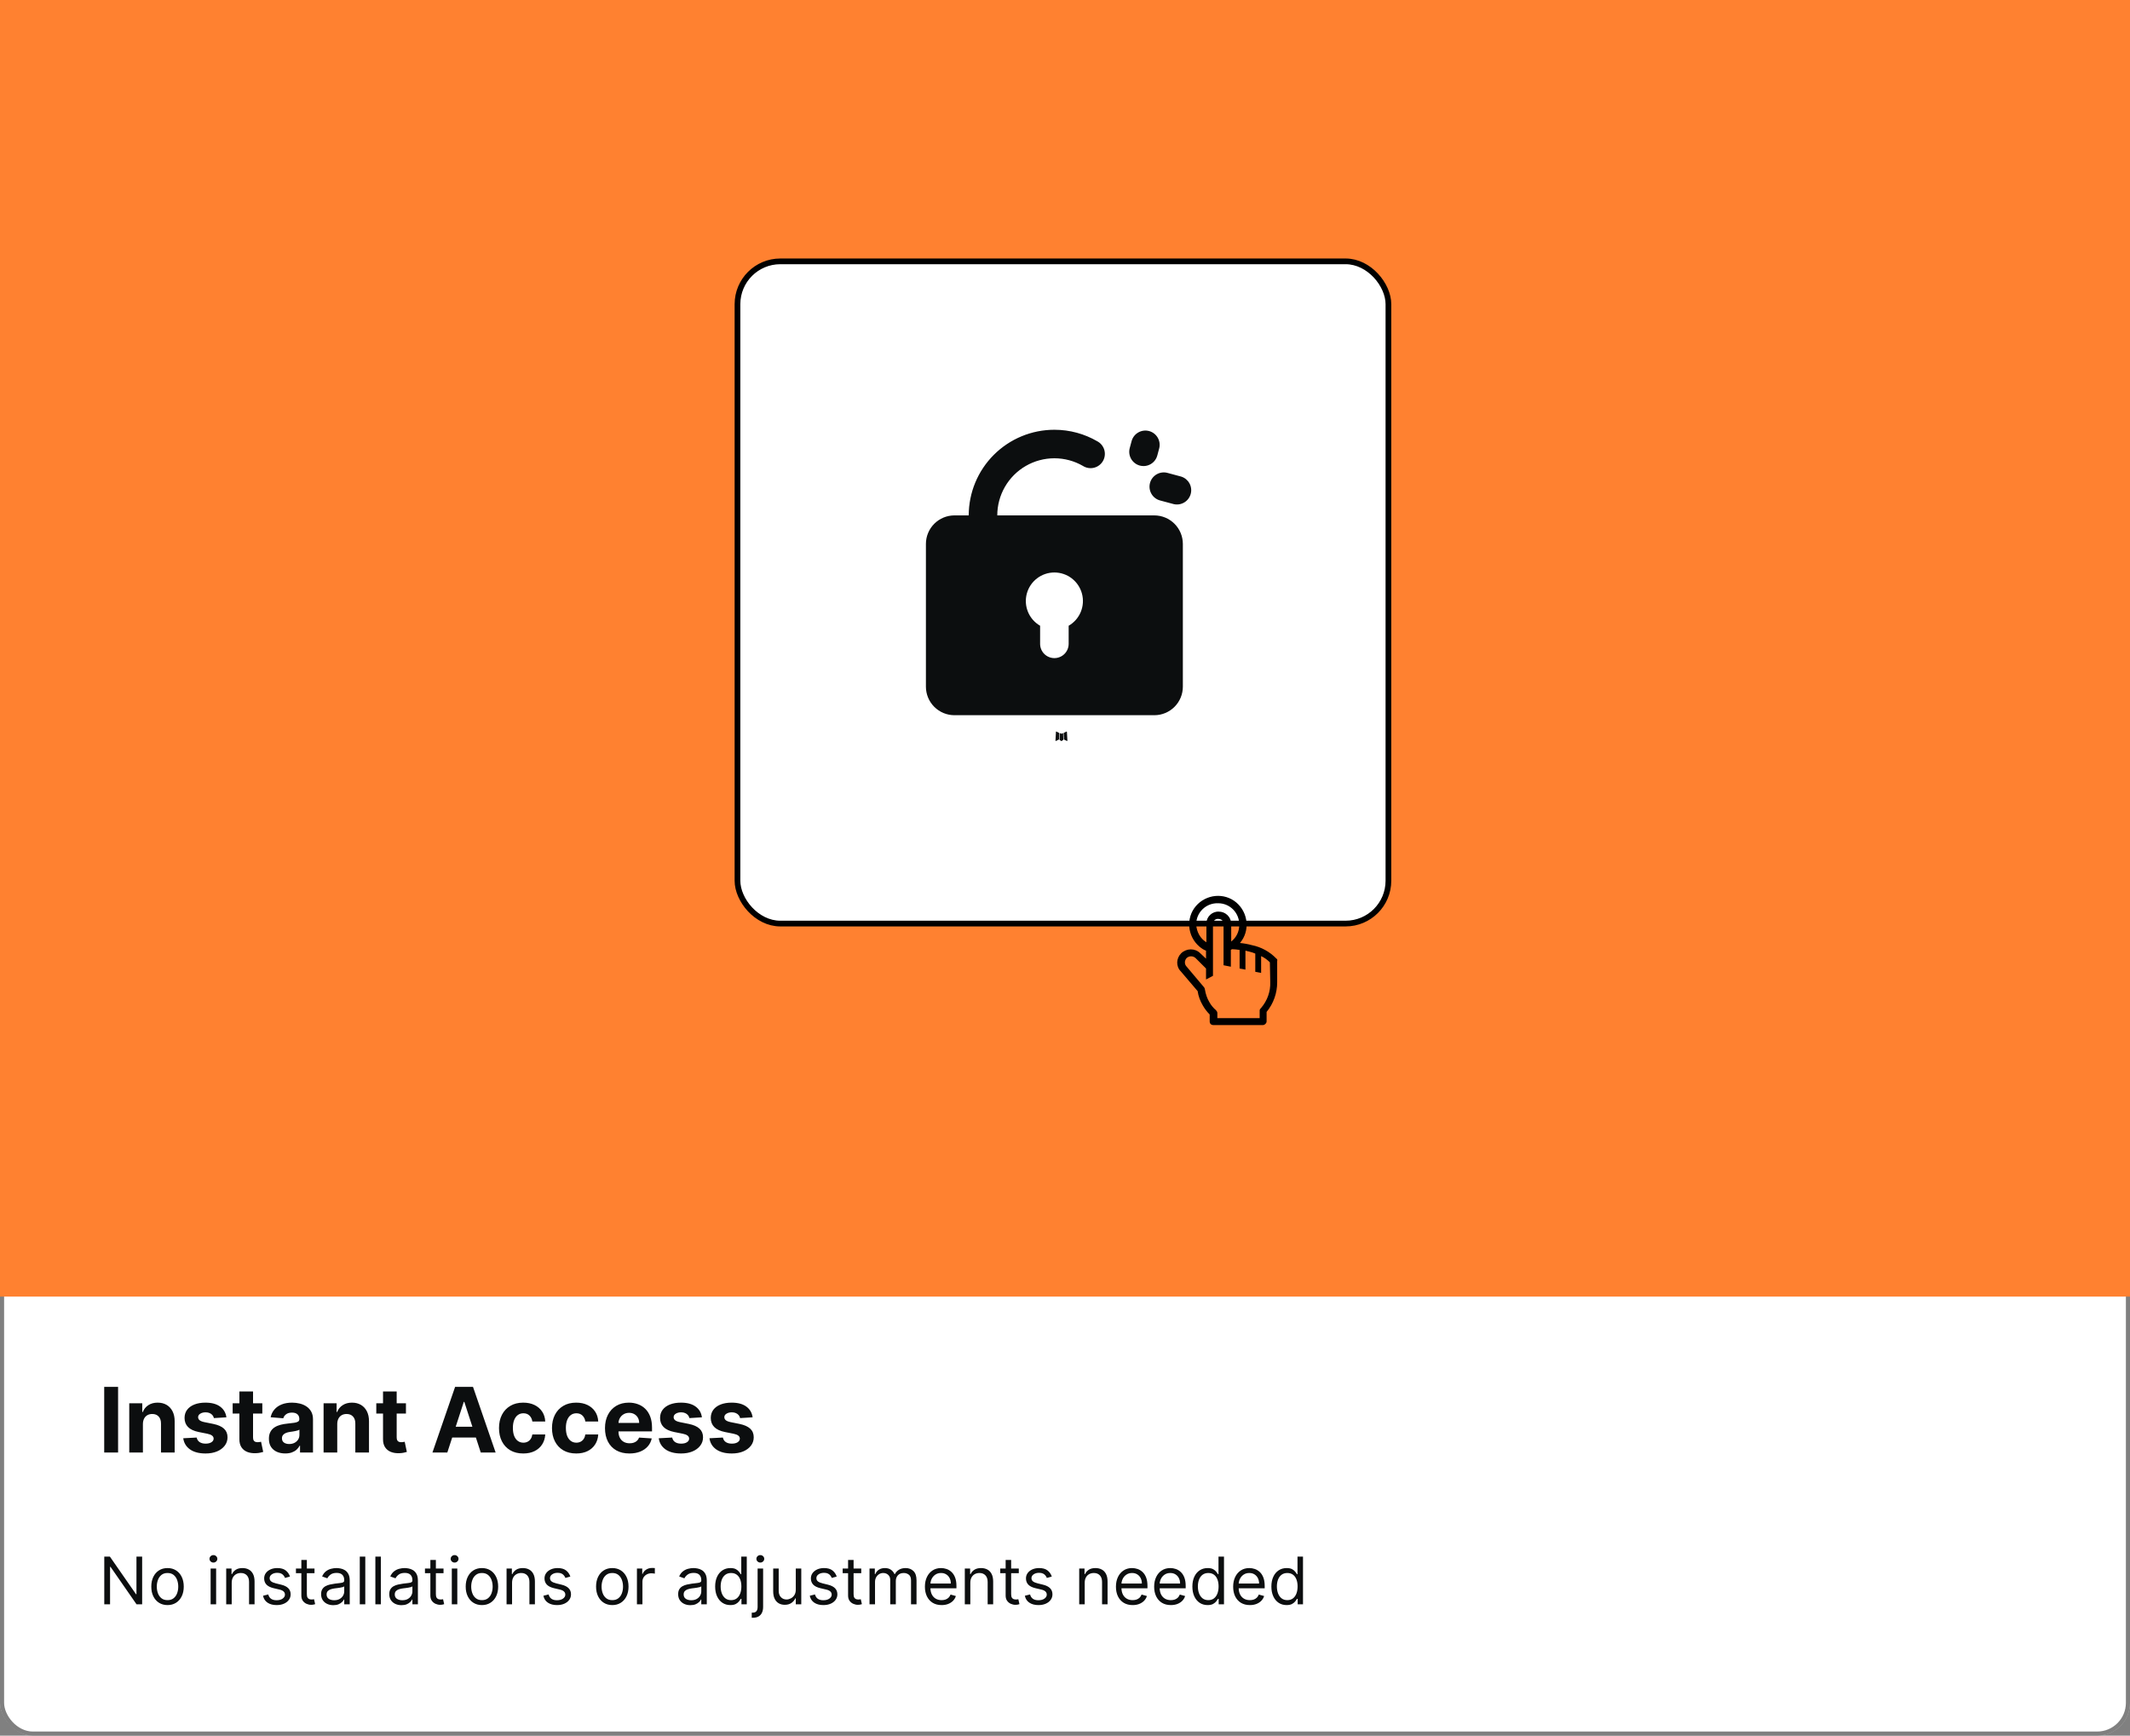 <svg width="519" height="423" viewBox="0 0 519 423" fill="none" xmlns="http://www.w3.org/2000/svg">
<rect x="0" y="0" width="519" height="423" fill="#808080" stroke="none"/>
<rect width="519" height="423" rx="8" fill="white"/>
<rect x="0.5" y="0.5" width="518" height="422" rx="7.5" stroke="black" stroke-opacity="0.5"/>
<path d="M28.773 338V354H25.391V338H28.773ZM34.822 347.063V354H31.494V342H34.666V344.117H34.807C35.072 343.419 35.518 342.867 36.143 342.461C36.768 342.049 37.525 341.844 38.416 341.844C39.249 341.844 39.976 342.026 40.596 342.391C41.215 342.755 41.697 343.276 42.041 343.953C42.385 344.625 42.557 345.427 42.557 346.359V354H39.228V346.953C39.234 346.219 39.046 345.646 38.666 345.234C38.286 344.818 37.762 344.609 37.096 344.609C36.648 344.609 36.252 344.706 35.908 344.898C35.57 345.091 35.304 345.372 35.111 345.742C34.924 346.107 34.828 346.547 34.822 347.063ZM55.164 345.422L52.117 345.609C52.065 345.349 51.953 345.115 51.781 344.906C51.609 344.693 51.383 344.523 51.102 344.398C50.825 344.268 50.495 344.203 50.109 344.203C49.594 344.203 49.159 344.312 48.805 344.531C48.45 344.745 48.273 345.031 48.273 345.391C48.273 345.677 48.388 345.919 48.617 346.117C48.846 346.315 49.24 346.474 49.797 346.594L51.969 347.031C53.135 347.271 54.005 347.656 54.578 348.187C55.151 348.719 55.438 349.417 55.438 350.281C55.438 351.068 55.206 351.758 54.742 352.352C54.284 352.945 53.654 353.409 52.852 353.742C52.055 354.07 51.135 354.234 50.094 354.234C48.505 354.234 47.24 353.904 46.297 353.242C45.359 352.576 44.81 351.669 44.648 350.523L47.922 350.352C48.021 350.836 48.26 351.206 48.641 351.461C49.021 351.711 49.508 351.836 50.102 351.836C50.685 351.836 51.154 351.724 51.508 351.5C51.867 351.271 52.05 350.977 52.055 350.617C52.05 350.315 51.922 350.068 51.672 349.875C51.422 349.677 51.036 349.526 50.516 349.422L48.438 349.008C47.266 348.773 46.393 348.367 45.82 347.789C45.253 347.211 44.969 346.474 44.969 345.578C44.969 344.807 45.177 344.143 45.594 343.586C46.016 343.029 46.607 342.599 47.367 342.297C48.133 341.995 49.029 341.844 50.055 341.844C51.57 341.844 52.763 342.164 53.633 342.805C54.508 343.445 55.018 344.318 55.164 345.422ZM63.916 342V344.5H56.69V342H63.916ZM58.33 339.125H61.658V350.312C61.658 350.62 61.705 350.859 61.799 351.031C61.893 351.198 62.023 351.315 62.19 351.383C62.361 351.451 62.559 351.484 62.783 351.484C62.94 351.484 63.096 351.471 63.252 351.445C63.408 351.414 63.528 351.391 63.611 351.375L64.135 353.852C63.968 353.904 63.734 353.964 63.432 354.031C63.13 354.104 62.762 354.148 62.33 354.164C61.528 354.195 60.825 354.089 60.221 353.844C59.622 353.599 59.156 353.219 58.822 352.703C58.489 352.187 58.325 351.536 58.33 350.75V339.125ZM69.506 354.227C68.74 354.227 68.058 354.094 67.459 353.828C66.86 353.557 66.386 353.159 66.037 352.633C65.693 352.102 65.522 351.44 65.522 350.648C65.522 349.982 65.644 349.422 65.889 348.969C66.133 348.516 66.467 348.151 66.889 347.875C67.311 347.599 67.79 347.391 68.326 347.25C68.868 347.109 69.436 347.01 70.029 346.953C70.727 346.88 71.29 346.812 71.717 346.75C72.144 346.682 72.454 346.583 72.647 346.453C72.839 346.323 72.936 346.13 72.936 345.875V345.828C72.936 345.333 72.779 344.951 72.467 344.68C72.159 344.409 71.722 344.273 71.154 344.273C70.555 344.273 70.079 344.406 69.725 344.672C69.37 344.932 69.136 345.26 69.022 345.656L65.943 345.406C66.1 344.677 66.407 344.047 66.865 343.516C67.324 342.979 67.915 342.568 68.639 342.281C69.368 341.99 70.212 341.844 71.17 341.844C71.837 341.844 72.475 341.922 73.084 342.078C73.699 342.234 74.243 342.477 74.717 342.805C75.196 343.133 75.574 343.555 75.85 344.07C76.126 344.581 76.264 345.193 76.264 345.906V354H73.107V352.336H73.014C72.821 352.711 72.563 353.042 72.24 353.328C71.917 353.609 71.529 353.831 71.076 353.992C70.623 354.148 70.1 354.227 69.506 354.227ZM70.459 351.93C70.949 351.93 71.381 351.833 71.756 351.641C72.131 351.443 72.425 351.177 72.639 350.844C72.852 350.51 72.959 350.133 72.959 349.711V348.438C72.855 348.505 72.712 348.568 72.529 348.625C72.352 348.677 72.152 348.727 71.928 348.773C71.704 348.815 71.48 348.854 71.256 348.891C71.032 348.922 70.829 348.951 70.647 348.977C70.256 349.034 69.915 349.125 69.623 349.25C69.331 349.375 69.105 349.544 68.943 349.758C68.782 349.966 68.701 350.227 68.701 350.539C68.701 350.992 68.865 351.339 69.193 351.578C69.527 351.812 69.949 351.93 70.459 351.93ZM82.174 347.063V354H78.846V342H82.018V344.117H82.158C82.424 343.419 82.869 342.867 83.494 342.461C84.119 342.049 84.877 341.844 85.768 341.844C86.601 341.844 87.328 342.026 87.947 342.391C88.567 342.755 89.049 343.276 89.393 343.953C89.736 344.625 89.908 345.427 89.908 346.359V354H86.58V346.953C86.585 346.219 86.398 345.646 86.018 345.234C85.637 344.818 85.114 344.609 84.447 344.609C83.999 344.609 83.603 344.706 83.26 344.898C82.921 345.091 82.656 345.372 82.463 345.742C82.275 346.107 82.179 346.547 82.174 347.063ZM98.914 342V344.5H91.688V342H98.914ZM93.328 339.125H96.656V350.312C96.656 350.62 96.703 350.859 96.797 351.031C96.891 351.198 97.021 351.315 97.188 351.383C97.359 351.451 97.557 351.484 97.781 351.484C97.938 351.484 98.094 351.471 98.25 351.445C98.406 351.414 98.526 351.391 98.609 351.375L99.133 353.852C98.966 353.904 98.732 353.964 98.43 354.031C98.128 354.104 97.76 354.148 97.328 354.164C96.526 354.195 95.823 354.089 95.219 353.844C94.62 353.599 94.154 353.219 93.82 352.703C93.487 352.187 93.323 351.536 93.328 350.75V339.125ZM108.994 354H105.369L110.893 338H115.252L120.768 354H117.143L113.135 341.656H113.01L108.994 354ZM108.768 347.711H117.33V350.352H108.768V347.711ZM127.494 354.234C126.265 354.234 125.208 353.974 124.322 353.453C123.442 352.927 122.765 352.198 122.291 351.266C121.822 350.333 121.588 349.26 121.588 348.047C121.588 346.818 121.825 345.74 122.299 344.812C122.778 343.88 123.458 343.154 124.338 342.633C125.218 342.107 126.265 341.844 127.479 341.844C128.525 341.844 129.442 342.034 130.229 342.414C131.015 342.794 131.637 343.328 132.096 344.016C132.554 344.703 132.807 345.51 132.854 346.438H129.713C129.624 345.839 129.39 345.357 129.01 344.992C128.635 344.622 128.143 344.437 127.533 344.437C127.018 344.437 126.567 344.578 126.182 344.859C125.801 345.135 125.505 345.539 125.291 346.07C125.077 346.602 124.971 347.245 124.971 348C124.971 348.766 125.075 349.417 125.283 349.953C125.497 350.49 125.796 350.898 126.182 351.18C126.567 351.461 127.018 351.602 127.533 351.602C127.913 351.602 128.255 351.523 128.557 351.367C128.864 351.211 129.117 350.984 129.314 350.687C129.518 350.385 129.65 350.023 129.713 349.602H132.854C132.801 350.518 132.551 351.326 132.104 352.023C131.661 352.716 131.049 353.258 130.268 353.648C129.486 354.039 128.562 354.234 127.494 354.234ZM140.406 354.234C139.177 354.234 138.12 353.974 137.234 353.453C136.354 352.927 135.677 352.198 135.203 351.266C134.734 350.333 134.5 349.26 134.5 348.047C134.5 346.818 134.737 345.74 135.211 344.812C135.69 343.88 136.37 343.154 137.25 342.633C138.13 342.107 139.177 341.844 140.391 341.844C141.438 341.844 142.354 342.034 143.141 342.414C143.927 342.794 144.549 343.328 145.008 344.016C145.466 344.703 145.719 345.51 145.766 346.438H142.625C142.536 345.839 142.302 345.357 141.922 344.992C141.547 344.622 141.055 344.437 140.445 344.437C139.93 344.437 139.479 344.578 139.094 344.859C138.714 345.135 138.417 345.539 138.203 346.07C137.99 346.602 137.883 347.245 137.883 348C137.883 348.766 137.987 349.417 138.195 349.953C138.409 350.49 138.708 350.898 139.094 351.18C139.479 351.461 139.93 351.602 140.445 351.602C140.826 351.602 141.167 351.523 141.469 351.367C141.776 351.211 142.029 350.984 142.227 350.687C142.43 350.385 142.563 350.023 142.625 349.602H145.766C145.714 350.518 145.464 351.326 145.016 352.023C144.573 352.716 143.961 353.258 143.18 353.648C142.398 354.039 141.474 354.234 140.406 354.234ZM153.365 354.234C152.131 354.234 151.068 353.984 150.178 353.484C149.292 352.979 148.61 352.266 148.131 351.344C147.652 350.417 147.412 349.32 147.412 348.055C147.412 346.82 147.652 345.737 148.131 344.805C148.61 343.872 149.285 343.146 150.154 342.625C151.029 342.104 152.055 341.844 153.232 341.844C154.024 341.844 154.761 341.971 155.443 342.227C156.131 342.477 156.73 342.854 157.24 343.359C157.756 343.865 158.157 344.5 158.443 345.266C158.73 346.026 158.873 346.917 158.873 347.937V348.852H148.74V346.789H155.74C155.74 346.31 155.636 345.885 155.428 345.516C155.219 345.146 154.93 344.857 154.561 344.648C154.196 344.435 153.771 344.328 153.287 344.328C152.782 344.328 152.334 344.445 151.943 344.68C151.558 344.909 151.256 345.219 151.037 345.609C150.818 345.995 150.706 346.424 150.701 346.898V348.859C150.701 349.453 150.811 349.966 151.029 350.398C151.253 350.831 151.568 351.164 151.975 351.398C152.381 351.633 152.863 351.75 153.42 351.75C153.79 351.75 154.128 351.698 154.436 351.594C154.743 351.49 155.006 351.333 155.225 351.125C155.443 350.917 155.61 350.661 155.725 350.359L158.803 350.562C158.646 351.302 158.326 351.948 157.842 352.5C157.363 353.047 156.743 353.474 155.982 353.781C155.227 354.083 154.355 354.234 153.365 354.234ZM171.029 345.422L167.982 345.609C167.93 345.349 167.818 345.115 167.646 344.906C167.475 344.693 167.248 344.523 166.967 344.398C166.691 344.268 166.36 344.203 165.975 344.203C165.459 344.203 165.024 344.312 164.67 344.531C164.316 344.745 164.139 345.031 164.139 345.391C164.139 345.677 164.253 345.919 164.482 346.117C164.712 346.315 165.105 346.474 165.662 346.594L167.834 347.031C169.001 347.271 169.87 347.656 170.443 348.187C171.016 348.719 171.303 349.417 171.303 350.281C171.303 351.068 171.071 351.758 170.607 352.352C170.149 352.945 169.519 353.409 168.717 353.742C167.92 354.07 167.001 354.234 165.959 354.234C164.37 354.234 163.105 353.904 162.162 353.242C161.225 352.576 160.675 351.669 160.514 350.523L163.787 350.352C163.886 350.836 164.126 351.206 164.506 351.461C164.886 351.711 165.373 351.836 165.967 351.836C166.55 351.836 167.019 351.724 167.373 351.5C167.732 351.271 167.915 350.977 167.92 350.617C167.915 350.315 167.787 350.068 167.537 349.875C167.287 349.677 166.902 349.526 166.381 349.422L164.303 349.008C163.131 348.773 162.258 348.367 161.686 347.789C161.118 347.211 160.834 346.474 160.834 345.578C160.834 344.807 161.042 344.143 161.459 343.586C161.881 343.029 162.472 342.599 163.232 342.297C163.998 341.995 164.894 341.844 165.92 341.844C167.436 341.844 168.628 342.164 169.498 342.805C170.373 343.445 170.883 344.318 171.029 345.422ZM183.383 345.422L180.336 345.609C180.284 345.349 180.172 345.115 180 344.906C179.828 344.693 179.602 344.523 179.32 344.398C179.044 344.268 178.714 344.203 178.328 344.203C177.813 344.203 177.378 344.312 177.023 344.531C176.669 344.745 176.492 345.031 176.492 345.391C176.492 345.677 176.607 345.919 176.836 346.117C177.065 346.315 177.458 346.474 178.016 346.594L180.188 347.031C181.354 347.271 182.224 347.656 182.797 348.187C183.37 348.719 183.656 349.417 183.656 350.281C183.656 351.068 183.424 351.758 182.961 352.352C182.503 352.945 181.872 353.409 181.07 353.742C180.273 354.07 179.354 354.234 178.313 354.234C176.724 354.234 175.458 353.904 174.516 353.242C173.578 352.576 173.029 351.669 172.867 350.523L176.141 350.352C176.24 350.836 176.479 351.206 176.859 351.461C177.24 351.711 177.727 351.836 178.32 351.836C178.904 351.836 179.372 351.724 179.727 351.5C180.086 351.271 180.268 350.977 180.273 350.617C180.268 350.315 180.141 350.068 179.891 349.875C179.641 349.677 179.255 349.526 178.734 349.422L176.656 349.008C175.484 348.773 174.612 348.367 174.039 347.789C173.471 347.211 173.188 346.474 173.188 345.578C173.188 344.807 173.396 344.143 173.813 343.586C174.234 343.029 174.826 342.599 175.586 342.297C176.352 341.995 177.247 341.844 178.273 341.844C179.789 341.844 180.982 342.164 181.852 342.805C182.727 343.445 183.237 344.318 183.383 345.422Z" fill="#0C0E0F"/>
<path d="M34.636 379.364V391H33.273L26.932 381.864H26.818V391H25.409V379.364H26.773L33.136 388.523H33.25V379.364H34.636ZM40.82 391.182C40.032 391.182 39.34 390.994 38.746 390.619C38.155 390.244 37.693 389.72 37.359 389.045C37.03 388.371 36.865 387.583 36.865 386.682C36.865 385.773 37.03 384.979 37.359 384.301C37.693 383.623 38.155 383.097 38.746 382.722C39.34 382.347 40.032 382.159 40.82 382.159C41.608 382.159 42.297 382.347 42.888 382.722C43.483 383.097 43.945 383.623 44.274 384.301C44.608 384.979 44.774 385.773 44.774 386.682C44.774 387.583 44.608 388.371 44.274 389.045C43.945 389.72 43.483 390.244 42.888 390.619C42.297 390.994 41.608 391.182 40.82 391.182ZM40.82 389.977C41.418 389.977 41.91 389.824 42.297 389.517C42.683 389.21 42.969 388.807 43.155 388.307C43.34 387.807 43.433 387.265 43.433 386.682C43.433 386.098 43.34 385.555 43.155 385.051C42.969 384.547 42.683 384.14 42.297 383.83C41.91 383.519 41.418 383.364 40.82 383.364C40.221 383.364 39.729 383.519 39.342 383.83C38.956 384.14 38.67 384.547 38.484 385.051C38.299 385.555 38.206 386.098 38.206 386.682C38.206 387.265 38.299 387.807 38.484 388.307C38.67 388.807 38.956 389.21 39.342 389.517C39.729 389.824 40.221 389.977 40.82 389.977ZM51.321 391V382.273H52.662V391H51.321ZM52.003 380.818C51.742 380.818 51.516 380.729 51.327 380.551C51.141 380.373 51.048 380.159 51.048 379.909C51.048 379.659 51.141 379.445 51.327 379.267C51.516 379.089 51.742 379 52.003 379C52.264 379 52.488 379.089 52.673 379.267C52.863 379.445 52.957 379.659 52.957 379.909C52.957 380.159 52.863 380.373 52.673 380.551C52.488 380.729 52.264 380.818 52.003 380.818ZM56.459 385.75V391H55.118V382.273H56.413V383.636H56.527C56.731 383.193 57.042 382.837 57.459 382.568C57.876 382.295 58.413 382.159 59.072 382.159C59.663 382.159 60.18 382.28 60.624 382.523C61.067 382.761 61.411 383.125 61.658 383.614C61.904 384.098 62.027 384.712 62.027 385.455V391H60.686V385.545C60.686 384.86 60.508 384.326 60.152 383.943C59.796 383.557 59.307 383.364 58.686 383.364C58.258 383.364 57.876 383.456 57.538 383.642C57.205 383.828 56.942 384.098 56.749 384.455C56.555 384.811 56.459 385.242 56.459 385.75ZM70.659 384.227L69.454 384.568C69.379 384.367 69.267 384.172 69.119 383.983C68.975 383.79 68.778 383.631 68.528 383.506C68.278 383.381 67.958 383.318 67.568 383.318C67.034 383.318 66.589 383.441 66.233 383.688C65.881 383.93 65.704 384.239 65.704 384.614C65.704 384.947 65.826 385.21 66.068 385.403C66.311 385.597 66.689 385.758 67.204 385.886L68.5 386.205C69.28 386.394 69.862 386.684 70.244 387.074C70.627 387.46 70.818 387.958 70.818 388.568C70.818 389.068 70.674 389.515 70.386 389.909C70.102 390.303 69.704 390.614 69.193 390.841C68.682 391.068 68.087 391.182 67.409 391.182C66.519 391.182 65.782 390.989 65.199 390.602C64.615 390.216 64.246 389.652 64.091 388.909L65.364 388.591C65.485 389.061 65.714 389.413 66.051 389.648C66.392 389.883 66.837 390 67.386 390C68.011 390 68.508 389.867 68.875 389.602C69.246 389.333 69.432 389.011 69.432 388.636C69.432 388.333 69.326 388.08 69.114 387.875C68.901 387.667 68.576 387.511 68.136 387.409L66.682 387.068C65.883 386.879 65.296 386.585 64.921 386.188C64.549 385.786 64.364 385.284 64.364 384.682C64.364 384.189 64.502 383.754 64.778 383.375C65.059 382.996 65.439 382.699 65.921 382.483C66.405 382.267 66.954 382.159 67.568 382.159C68.432 382.159 69.11 382.348 69.602 382.727C70.099 383.106 70.451 383.606 70.659 384.227ZM76.632 382.273V383.409H72.109V382.273H76.632ZM73.428 380.182H74.769V388.5C74.769 388.879 74.823 389.163 74.933 389.352C75.047 389.538 75.191 389.663 75.365 389.727C75.543 389.788 75.731 389.818 75.928 389.818C76.075 389.818 76.197 389.811 76.291 389.795C76.386 389.777 76.462 389.761 76.519 389.75L76.791 390.955C76.7 390.989 76.573 391.023 76.41 391.057C76.248 391.095 76.041 391.114 75.791 391.114C75.412 391.114 75.041 391.032 74.678 390.869C74.318 390.706 74.019 390.458 73.78 390.125C73.545 389.792 73.428 389.371 73.428 388.864V380.182ZM81.217 391.205C80.664 391.205 80.162 391.1 79.712 390.892C79.261 390.68 78.903 390.375 78.638 389.977C78.373 389.576 78.24 389.091 78.24 388.523C78.24 388.023 78.338 387.617 78.535 387.307C78.733 386.992 78.996 386.746 79.325 386.568C79.655 386.39 80.019 386.258 80.416 386.17C80.818 386.08 81.221 386.008 81.626 385.955C82.157 385.886 82.587 385.835 82.916 385.801C83.249 385.763 83.492 385.701 83.644 385.614C83.799 385.527 83.876 385.375 83.876 385.159V385.114C83.876 384.553 83.723 384.117 83.416 383.807C83.113 383.496 82.653 383.341 82.035 383.341C81.395 383.341 80.894 383.481 80.53 383.761C80.166 384.042 79.91 384.341 79.763 384.659L78.49 384.205C78.717 383.674 79.02 383.261 79.399 382.966C79.782 382.667 80.198 382.458 80.649 382.341C81.104 382.22 81.551 382.159 81.99 382.159C82.27 382.159 82.592 382.193 82.956 382.261C83.323 382.326 83.678 382.46 84.019 382.665C84.363 382.869 84.649 383.178 84.876 383.591C85.104 384.004 85.217 384.557 85.217 385.25V391H83.876V389.818H83.808C83.717 390.008 83.566 390.21 83.354 390.426C83.142 390.642 82.859 390.826 82.507 390.977C82.155 391.129 81.725 391.205 81.217 391.205ZM81.422 390C81.952 390 82.399 389.896 82.763 389.688C83.13 389.479 83.407 389.21 83.592 388.881C83.782 388.551 83.876 388.205 83.876 387.841V386.614C83.82 386.682 83.695 386.744 83.501 386.801C83.312 386.854 83.092 386.902 82.842 386.943C82.596 386.981 82.356 387.015 82.121 387.045C81.89 387.072 81.702 387.095 81.558 387.114C81.21 387.159 80.884 387.233 80.581 387.335C80.282 387.434 80.039 387.583 79.854 387.784C79.672 387.981 79.581 388.25 79.581 388.591C79.581 389.057 79.753 389.409 80.098 389.648C80.447 389.883 80.888 390 81.422 390ZM89.006 379.364V391H87.665V379.364H89.006ZM92.803 379.364V391H91.462V379.364H92.803ZM97.827 391.205C97.274 391.205 96.772 391.1 96.321 390.892C95.87 390.68 95.512 390.375 95.247 389.977C94.982 389.576 94.849 389.091 94.849 388.523C94.849 388.023 94.948 387.617 95.145 387.307C95.342 386.992 95.605 386.746 95.935 386.568C96.264 386.39 96.628 386.258 97.026 386.17C97.427 386.08 97.831 386.008 98.236 385.955C98.766 385.886 99.196 385.835 99.526 385.801C99.859 385.763 100.101 385.701 100.253 385.614C100.408 385.527 100.486 385.375 100.486 385.159V385.114C100.486 384.553 100.332 384.117 100.026 383.807C99.722 383.496 99.262 383.341 98.645 383.341C98.005 383.341 97.503 383.481 97.139 383.761C96.776 384.042 96.52 384.341 96.372 384.659L95.099 384.205C95.327 383.674 95.63 383.261 96.008 382.966C96.391 382.667 96.808 382.458 97.258 382.341C97.713 382.22 98.16 382.159 98.599 382.159C98.88 382.159 99.202 382.193 99.565 382.261C99.933 382.326 100.287 382.46 100.628 382.665C100.973 382.869 101.259 383.178 101.486 383.591C101.713 384.004 101.827 384.557 101.827 385.25V391H100.486V389.818H100.418C100.327 390.008 100.175 390.21 99.963 390.426C99.751 390.642 99.469 390.826 99.117 390.977C98.764 391.129 98.334 391.205 97.827 391.205ZM98.031 390C98.562 390 99.008 389.896 99.372 389.688C99.74 389.479 100.016 389.21 100.202 388.881C100.391 388.551 100.486 388.205 100.486 387.841V386.614C100.429 386.682 100.304 386.744 100.111 386.801C99.921 386.854 99.702 386.902 99.452 386.943C99.206 386.981 98.965 387.015 98.73 387.045C98.499 387.072 98.312 387.095 98.168 387.114C97.819 387.159 97.493 387.233 97.19 387.335C96.891 387.434 96.649 387.583 96.463 387.784C96.281 387.981 96.19 388.25 96.19 388.591C96.19 389.057 96.363 389.409 96.707 389.648C97.056 389.883 97.497 390 98.031 390ZM108.07 382.273V383.409H103.547V382.273H108.07ZM104.865 380.182H106.206V388.5C106.206 388.879 106.261 389.163 106.371 389.352C106.484 389.538 106.628 389.663 106.803 389.727C106.981 389.788 107.168 389.818 107.365 389.818C107.513 389.818 107.634 389.811 107.729 389.795C107.823 389.777 107.899 389.761 107.956 389.75L108.229 390.955C108.138 390.989 108.011 391.023 107.848 391.057C107.685 391.095 107.479 391.114 107.229 391.114C106.85 391.114 106.479 391.032 106.115 390.869C105.755 390.706 105.456 390.458 105.217 390.125C104.982 389.792 104.865 389.371 104.865 388.864V380.182ZM110.087 391V382.273H111.428V391H110.087ZM110.768 380.818C110.507 380.818 110.282 380.729 110.092 380.551C109.907 380.373 109.814 380.159 109.814 379.909C109.814 379.659 109.907 379.445 110.092 379.267C110.282 379.089 110.507 379 110.768 379C111.03 379 111.253 379.089 111.439 379.267C111.628 379.445 111.723 379.659 111.723 379.909C111.723 380.159 111.628 380.373 111.439 380.551C111.253 380.729 111.03 380.818 110.768 380.818ZM117.429 391.182C116.641 391.182 115.95 390.994 115.355 390.619C114.764 390.244 114.302 389.72 113.969 389.045C113.639 388.371 113.474 387.583 113.474 386.682C113.474 385.773 113.639 384.979 113.969 384.301C114.302 383.623 114.764 383.097 115.355 382.722C115.95 382.347 116.641 382.159 117.429 382.159C118.217 382.159 118.906 382.347 119.497 382.722C120.092 383.097 120.554 383.623 120.884 384.301C121.217 384.979 121.384 385.773 121.384 386.682C121.384 387.583 121.217 388.371 120.884 389.045C120.554 389.72 120.092 390.244 119.497 390.619C118.906 390.994 118.217 391.182 117.429 391.182ZM117.429 389.977C118.027 389.977 118.52 389.824 118.906 389.517C119.293 389.21 119.579 388.807 119.764 388.307C119.95 387.807 120.043 387.265 120.043 386.682C120.043 386.098 119.95 385.555 119.764 385.051C119.579 384.547 119.293 384.14 118.906 383.83C118.52 383.519 118.027 383.364 117.429 383.364C116.83 383.364 116.338 383.519 115.952 383.83C115.565 384.14 115.279 384.547 115.094 385.051C114.908 385.555 114.815 386.098 114.815 386.682C114.815 387.265 114.908 387.807 115.094 388.307C115.279 388.807 115.565 389.21 115.952 389.517C116.338 389.824 116.83 389.977 117.429 389.977ZM124.771 385.75V391H123.43V382.273H124.726V383.636H124.839C125.044 383.193 125.355 382.837 125.771 382.568C126.188 382.295 126.726 382.159 127.385 382.159C127.976 382.159 128.493 382.28 128.936 382.523C129.379 382.761 129.724 383.125 129.97 383.614C130.216 384.098 130.339 384.712 130.339 385.455V391H128.999V385.545C128.999 384.86 128.821 384.326 128.464 383.943C128.108 383.557 127.62 383.364 126.999 383.364C126.571 383.364 126.188 383.456 125.851 383.642C125.518 383.828 125.254 384.098 125.061 384.455C124.868 384.811 124.771 385.242 124.771 385.75ZM138.972 384.227L137.767 384.568C137.691 384.367 137.58 384.172 137.432 383.983C137.288 383.79 137.091 383.631 136.841 383.506C136.591 383.381 136.271 383.318 135.881 383.318C135.347 383.318 134.902 383.441 134.545 383.688C134.193 383.93 134.017 384.239 134.017 384.614C134.017 384.947 134.138 385.21 134.381 385.403C134.623 385.597 135.002 385.758 135.517 385.886L136.812 386.205C137.593 386.394 138.174 386.684 138.557 387.074C138.939 387.46 139.131 387.958 139.131 388.568C139.131 389.068 138.987 389.515 138.699 389.909C138.415 390.303 138.017 390.614 137.506 390.841C136.994 391.068 136.4 391.182 135.722 391.182C134.831 391.182 134.095 390.989 133.511 390.602C132.928 390.216 132.559 389.652 132.403 388.909L133.676 388.591C133.797 389.061 134.027 389.413 134.364 389.648C134.705 389.883 135.15 390 135.699 390C136.324 390 136.82 389.867 137.188 389.602C137.559 389.333 137.744 389.011 137.744 388.636C137.744 388.333 137.638 388.08 137.426 387.875C137.214 387.667 136.888 387.511 136.449 387.409L134.994 387.068C134.195 386.879 133.608 386.585 133.233 386.188C132.862 385.786 132.676 385.284 132.676 384.682C132.676 384.189 132.814 383.754 133.091 383.375C133.371 382.996 133.752 382.699 134.233 382.483C134.718 382.267 135.267 382.159 135.881 382.159C136.744 382.159 137.422 382.348 137.915 382.727C138.411 383.106 138.763 383.606 138.972 384.227ZM149.195 391.182C148.407 391.182 147.715 390.994 147.121 390.619C146.53 390.244 146.068 389.72 145.734 389.045C145.405 388.371 145.24 387.583 145.24 386.682C145.24 385.773 145.405 384.979 145.734 384.301C146.068 383.623 146.53 383.097 147.121 382.722C147.715 382.347 148.407 382.159 149.195 382.159C149.982 382.159 150.672 382.347 151.263 382.722C151.857 383.097 152.32 383.623 152.649 384.301C152.982 384.979 153.149 385.773 153.149 386.682C153.149 387.583 152.982 388.371 152.649 389.045C152.32 389.72 151.857 390.244 151.263 390.619C150.672 390.994 149.982 391.182 149.195 391.182ZM149.195 389.977C149.793 389.977 150.286 389.824 150.672 389.517C151.058 389.21 151.344 388.807 151.53 388.307C151.715 387.807 151.808 387.265 151.808 386.682C151.808 386.098 151.715 385.555 151.53 385.051C151.344 384.547 151.058 384.14 150.672 383.83C150.286 383.519 149.793 383.364 149.195 383.364C148.596 383.364 148.104 383.519 147.717 383.83C147.331 384.14 147.045 384.547 146.859 385.051C146.674 385.555 146.581 386.098 146.581 386.682C146.581 387.265 146.674 387.807 146.859 388.307C147.045 388.807 147.331 389.21 147.717 389.517C148.104 389.824 148.596 389.977 149.195 389.977ZM155.196 391V382.273H156.491V383.591H156.582C156.741 383.159 157.029 382.809 157.446 382.54C157.863 382.271 158.332 382.136 158.855 382.136C158.954 382.136 159.077 382.138 159.224 382.142C159.372 382.146 159.484 382.152 159.56 382.159V383.523C159.514 383.511 159.41 383.494 159.247 383.472C159.088 383.445 158.92 383.432 158.741 383.432C158.317 383.432 157.938 383.521 157.605 383.699C157.276 383.873 157.014 384.116 156.821 384.426C156.632 384.733 156.537 385.083 156.537 385.477V391H155.196ZM168.217 391.205C167.664 391.205 167.162 391.1 166.712 390.892C166.261 390.68 165.903 390.375 165.638 389.977C165.373 389.576 165.24 389.091 165.24 388.523C165.24 388.023 165.339 387.617 165.536 387.307C165.732 386.992 165.996 386.746 166.325 386.568C166.655 386.39 167.018 386.258 167.416 386.17C167.818 386.08 168.221 386.008 168.626 385.955C169.157 385.886 169.587 385.835 169.916 385.801C170.25 385.763 170.492 385.701 170.643 385.614C170.799 385.527 170.876 385.375 170.876 385.159V385.114C170.876 384.553 170.723 384.117 170.416 383.807C170.113 383.496 169.653 383.341 169.036 383.341C168.395 383.341 167.893 383.481 167.53 383.761C167.166 384.042 166.911 384.341 166.763 384.659L165.49 384.205C165.717 383.674 166.02 383.261 166.399 382.966C166.782 382.667 167.198 382.458 167.649 382.341C168.104 382.22 168.551 382.159 168.99 382.159C169.27 382.159 169.592 382.193 169.956 382.261C170.323 382.326 170.678 382.46 171.018 382.665C171.363 382.869 171.649 383.178 171.876 383.591C172.104 384.004 172.217 384.557 172.217 385.25V391H170.876V389.818H170.808C170.717 390.008 170.566 390.21 170.354 390.426C170.142 390.642 169.859 390.826 169.507 390.977C169.155 391.129 168.725 391.205 168.217 391.205ZM168.422 390C168.952 390 169.399 389.896 169.763 389.688C170.13 389.479 170.407 389.21 170.592 388.881C170.782 388.551 170.876 388.205 170.876 387.841V386.614C170.82 386.682 170.695 386.744 170.501 386.801C170.312 386.854 170.092 386.902 169.842 386.943C169.596 386.981 169.356 387.015 169.121 387.045C168.89 387.072 168.702 387.095 168.558 387.114C168.21 387.159 167.884 387.233 167.581 387.335C167.282 387.434 167.039 387.583 166.854 387.784C166.672 387.981 166.581 388.25 166.581 388.591C166.581 389.057 166.753 389.409 167.098 389.648C167.446 389.883 167.888 390 168.422 390ZM177.96 391.182C177.233 391.182 176.591 390.998 176.034 390.631C175.477 390.259 175.042 389.737 174.727 389.062C174.413 388.384 174.256 387.583 174.256 386.659C174.256 385.742 174.413 384.947 174.727 384.273C175.042 383.598 175.479 383.078 176.04 382.71C176.6 382.343 177.248 382.159 177.983 382.159C178.551 382.159 179 382.254 179.33 382.443C179.663 382.629 179.917 382.841 180.091 383.08C180.269 383.314 180.407 383.508 180.506 383.659H180.619V379.364H181.96V391H180.665V389.659H180.506C180.407 389.818 180.267 390.019 180.085 390.261C179.903 390.5 179.644 390.714 179.307 390.903C178.97 391.089 178.521 391.182 177.96 391.182ZM178.142 389.977C178.68 389.977 179.134 389.837 179.506 389.557C179.877 389.273 180.159 388.881 180.352 388.381C180.545 387.877 180.642 387.295 180.642 386.636C180.642 385.985 180.547 385.415 180.358 384.926C180.169 384.434 179.888 384.051 179.517 383.778C179.146 383.502 178.688 383.364 178.142 383.364C177.574 383.364 177.1 383.509 176.722 383.801C176.347 384.089 176.064 384.481 175.875 384.977C175.689 385.47 175.597 386.023 175.597 386.636C175.597 387.258 175.691 387.822 175.881 388.33C176.074 388.833 176.358 389.235 176.733 389.534C177.112 389.83 177.581 389.977 178.142 389.977ZM184.602 382.273H185.943V391.636C185.943 392.174 185.85 392.64 185.665 393.034C185.483 393.428 185.206 393.733 184.835 393.949C184.468 394.165 184.004 394.273 183.443 394.273C183.398 394.273 183.352 394.273 183.307 394.273C183.261 394.273 183.216 394.273 183.17 394.273V393.023C183.216 393.023 183.258 393.023 183.295 393.023C183.333 393.023 183.375 393.023 183.42 393.023C183.83 393.023 184.129 392.902 184.318 392.659C184.508 392.42 184.602 392.08 184.602 391.636V382.273ZM185.261 380.818C185 380.818 184.775 380.729 184.585 380.551C184.4 380.373 184.307 380.159 184.307 379.909C184.307 379.659 184.4 379.445 184.585 379.267C184.775 379.089 185 379 185.261 379C185.523 379 185.746 379.089 185.932 379.267C186.121 379.445 186.216 379.659 186.216 379.909C186.216 380.159 186.121 380.373 185.932 380.551C185.746 380.729 185.523 380.818 185.261 380.818ZM193.899 387.432V382.273H195.24V391H193.899V389.523H193.808C193.604 389.966 193.286 390.343 192.854 390.653C192.422 390.96 191.876 391.114 191.217 391.114C190.672 391.114 190.187 390.994 189.763 390.756C189.339 390.513 189.005 390.15 188.763 389.665C188.52 389.176 188.399 388.561 188.399 387.818V382.273H189.74V387.727C189.74 388.364 189.918 388.871 190.274 389.25C190.634 389.629 191.092 389.818 191.649 389.818C191.982 389.818 192.321 389.733 192.666 389.562C193.015 389.392 193.306 389.131 193.541 388.778C193.78 388.426 193.899 387.977 193.899 387.432ZM203.878 384.227L202.673 384.568C202.598 384.367 202.486 384.172 202.338 383.983C202.194 383.79 201.997 383.631 201.747 383.506C201.497 383.381 201.177 383.318 200.787 383.318C200.253 383.318 199.808 383.441 199.452 383.688C199.099 383.93 198.923 384.239 198.923 384.614C198.923 384.947 199.045 385.21 199.287 385.403C199.529 385.597 199.908 385.758 200.423 385.886L201.719 386.205C202.499 386.394 203.08 386.684 203.463 387.074C203.846 387.46 204.037 387.958 204.037 388.568C204.037 389.068 203.893 389.515 203.605 389.909C203.321 390.303 202.923 390.614 202.412 390.841C201.901 391.068 201.306 391.182 200.628 391.182C199.738 391.182 199.001 390.989 198.418 390.602C197.834 390.216 197.465 389.652 197.31 388.909L198.582 388.591C198.704 389.061 198.933 389.413 199.27 389.648C199.611 389.883 200.056 390 200.605 390C201.23 390 201.726 389.867 202.094 389.602C202.465 389.333 202.651 389.011 202.651 388.636C202.651 388.333 202.545 388.08 202.332 387.875C202.12 387.667 201.795 387.511 201.355 387.409L199.901 387.068C199.101 386.879 198.514 386.585 198.139 386.188C197.768 385.786 197.582 385.284 197.582 384.682C197.582 384.189 197.721 383.754 197.997 383.375C198.277 382.996 198.658 382.699 199.139 382.483C199.624 382.267 200.173 382.159 200.787 382.159C201.651 382.159 202.329 382.348 202.821 382.727C203.317 383.106 203.67 383.606 203.878 384.227ZM209.851 382.273V383.409H205.328V382.273H209.851ZM206.646 380.182H207.987V388.5C207.987 388.879 208.042 389.163 208.152 389.352C208.266 389.538 208.41 389.663 208.584 389.727C208.762 389.788 208.949 389.818 209.146 389.818C209.294 389.818 209.415 389.811 209.51 389.795C209.605 389.777 209.68 389.761 209.737 389.75L210.01 390.955C209.919 390.989 209.792 391.023 209.629 391.057C209.466 391.095 209.26 391.114 209.01 391.114C208.631 391.114 208.26 391.032 207.896 390.869C207.536 390.706 207.237 390.458 206.999 390.125C206.764 389.792 206.646 389.371 206.646 388.864V380.182ZM211.868 391V382.273H213.163V383.636H213.277C213.459 383.17 213.752 382.809 214.158 382.551C214.563 382.29 215.05 382.159 215.618 382.159C216.194 382.159 216.673 382.29 217.055 382.551C217.442 382.809 217.743 383.17 217.959 383.636H218.05C218.273 383.186 218.608 382.828 219.055 382.562C219.502 382.294 220.038 382.159 220.663 382.159C221.444 382.159 222.082 382.403 222.578 382.892C223.074 383.377 223.322 384.133 223.322 385.159V391H221.982V385.159C221.982 384.515 221.805 384.055 221.453 383.778C221.101 383.502 220.686 383.364 220.209 383.364C219.595 383.364 219.12 383.549 218.783 383.92C218.446 384.288 218.277 384.754 218.277 385.318V391H216.913V385.023C216.913 384.527 216.752 384.127 216.43 383.824C216.108 383.517 215.694 383.364 215.186 383.364C214.838 383.364 214.512 383.456 214.209 383.642C213.91 383.828 213.667 384.085 213.482 384.415C213.3 384.741 213.209 385.117 213.209 385.545V391H211.868ZM229.433 391.182C228.592 391.182 227.867 390.996 227.257 390.625C226.651 390.25 226.183 389.727 225.854 389.057C225.528 388.383 225.365 387.598 225.365 386.705C225.365 385.811 225.528 385.023 225.854 384.341C226.183 383.655 226.642 383.121 227.229 382.739C227.82 382.352 228.509 382.159 229.297 382.159C229.751 382.159 230.2 382.235 230.643 382.386C231.087 382.538 231.49 382.784 231.854 383.125C232.217 383.462 232.507 383.909 232.723 384.466C232.939 385.023 233.047 385.708 233.047 386.523V387.091H226.32V385.932H231.683C231.683 385.439 231.585 385 231.388 384.614C231.195 384.227 230.918 383.922 230.558 383.699C230.202 383.475 229.782 383.364 229.297 383.364C228.763 383.364 228.301 383.496 227.911 383.761C227.524 384.023 227.227 384.364 227.018 384.784C226.81 385.205 226.706 385.655 226.706 386.136V386.909C226.706 387.568 226.82 388.127 227.047 388.585C227.278 389.04 227.598 389.386 228.007 389.625C228.416 389.86 228.892 389.977 229.433 389.977C229.786 389.977 230.104 389.928 230.388 389.83C230.676 389.727 230.924 389.576 231.132 389.375C231.34 389.17 231.501 388.917 231.615 388.614L232.911 388.977C232.774 389.417 232.545 389.803 232.223 390.136C231.901 390.466 231.503 390.723 231.03 390.909C230.556 391.091 230.024 391.182 229.433 391.182ZM236.428 385.75V391H235.087V382.273H236.382V383.636H236.496C236.7 383.193 237.011 382.837 237.428 382.568C237.844 382.295 238.382 382.159 239.041 382.159C239.632 382.159 240.149 382.28 240.592 382.523C241.036 382.761 241.38 383.125 241.626 383.614C241.873 384.098 241.996 384.712 241.996 385.455V391H240.655V385.545C240.655 384.86 240.477 384.326 240.121 383.943C239.765 383.557 239.276 383.364 238.655 383.364C238.227 383.364 237.844 383.456 237.507 383.642C237.174 383.828 236.911 384.098 236.717 384.455C236.524 384.811 236.428 385.242 236.428 385.75ZM248.241 382.273V383.409H243.719V382.273H248.241ZM245.037 380.182H246.378V388.5C246.378 388.879 246.433 389.163 246.543 389.352C246.656 389.538 246.8 389.663 246.974 389.727C247.152 389.788 247.34 389.818 247.537 389.818C247.685 389.818 247.806 389.811 247.901 389.795C247.995 389.777 248.071 389.761 248.128 389.75L248.401 390.955C248.31 390.989 248.183 391.023 248.02 391.057C247.857 391.095 247.651 391.114 247.401 391.114C247.022 391.114 246.651 391.032 246.287 390.869C245.927 390.706 245.628 390.458 245.389 390.125C245.154 389.792 245.037 389.371 245.037 388.864V380.182ZM256.284 384.227L255.08 384.568C255.004 384.367 254.892 384.172 254.744 383.983C254.6 383.79 254.403 383.631 254.153 383.506C253.903 383.381 253.583 383.318 253.193 383.318C252.659 383.318 252.214 383.441 251.858 383.688C251.506 383.93 251.33 384.239 251.33 384.614C251.33 384.947 251.451 385.21 251.693 385.403C251.936 385.597 252.314 385.758 252.83 385.886L254.125 386.205C254.905 386.394 255.487 386.684 255.869 387.074C256.252 387.46 256.443 387.958 256.443 388.568C256.443 389.068 256.299 389.515 256.011 389.909C255.727 390.303 255.33 390.614 254.818 390.841C254.307 391.068 253.712 391.182 253.034 391.182C252.144 391.182 251.407 390.989 250.824 390.602C250.241 390.216 249.871 389.652 249.716 388.909L250.989 388.591C251.11 389.061 251.339 389.413 251.676 389.648C252.017 389.883 252.462 390 253.011 390C253.636 390 254.133 389.867 254.5 389.602C254.871 389.333 255.057 389.011 255.057 388.636C255.057 388.333 254.951 388.08 254.739 387.875C254.527 387.667 254.201 387.511 253.761 387.409L252.307 387.068C251.508 386.879 250.92 386.585 250.545 386.188C250.174 385.786 249.989 385.284 249.989 384.682C249.989 384.189 250.127 383.754 250.403 383.375C250.684 382.996 251.064 382.699 251.545 382.483C252.03 382.267 252.58 382.159 253.193 382.159C254.057 382.159 254.735 382.348 255.227 382.727C255.723 383.106 256.076 383.606 256.284 384.227ZM264.303 385.75V391H262.962V382.273H264.257V383.636H264.371C264.575 383.193 264.886 382.837 265.303 382.568C265.719 382.295 266.257 382.159 266.916 382.159C267.507 382.159 268.024 382.28 268.467 382.523C268.911 382.761 269.255 383.125 269.501 383.614C269.748 384.098 269.871 384.712 269.871 385.455V391H268.53V385.545C268.53 384.86 268.352 384.326 267.996 383.943C267.64 383.557 267.151 383.364 266.53 383.364C266.102 383.364 265.719 383.456 265.382 383.642C265.049 383.828 264.786 384.098 264.592 384.455C264.399 384.811 264.303 385.242 264.303 385.75ZM275.98 391.182C275.139 391.182 274.414 390.996 273.804 390.625C273.198 390.25 272.73 389.727 272.401 389.057C272.075 388.383 271.912 387.598 271.912 386.705C271.912 385.811 272.075 385.023 272.401 384.341C272.73 383.655 273.188 383.121 273.776 382.739C274.366 382.352 275.056 382.159 275.844 382.159C276.298 382.159 276.747 382.235 277.19 382.386C277.634 382.538 278.037 382.784 278.401 383.125C278.764 383.462 279.054 383.909 279.27 384.466C279.486 385.023 279.594 385.708 279.594 386.523V387.091H272.866V385.932H278.23C278.23 385.439 278.132 385 277.935 384.614C277.741 384.227 277.465 383.922 277.105 383.699C276.749 383.475 276.329 383.364 275.844 383.364C275.31 383.364 274.848 383.496 274.457 383.761C274.071 384.023 273.774 384.364 273.565 384.784C273.357 385.205 273.253 385.655 273.253 386.136V386.909C273.253 387.568 273.366 388.127 273.594 388.585C273.825 389.04 274.145 389.386 274.554 389.625C274.963 389.86 275.438 389.977 275.98 389.977C276.332 389.977 276.651 389.928 276.935 389.83C277.223 389.727 277.471 389.576 277.679 389.375C277.887 389.17 278.048 388.917 278.162 388.614L279.457 388.977C279.321 389.417 279.092 389.803 278.77 390.136C278.448 390.466 278.05 390.723 277.577 390.909C277.103 391.091 276.571 391.182 275.98 391.182ZM285.293 391.182C284.452 391.182 283.726 390.996 283.116 390.625C282.51 390.25 282.043 389.727 281.713 389.057C281.387 388.383 281.224 387.598 281.224 386.705C281.224 385.811 281.387 385.023 281.713 384.341C282.043 383.655 282.501 383.121 283.088 382.739C283.679 382.352 284.368 382.159 285.156 382.159C285.611 382.159 286.06 382.235 286.503 382.386C286.946 382.538 287.349 382.784 287.713 383.125C288.077 383.462 288.366 383.909 288.582 384.466C288.798 385.023 288.906 385.708 288.906 386.523V387.091H282.179V385.932H287.543C287.543 385.439 287.444 385 287.247 384.614C287.054 384.227 286.777 383.922 286.418 383.699C286.062 383.475 285.641 383.364 285.156 383.364C284.622 383.364 284.16 383.496 283.77 383.761C283.384 384.023 283.086 384.364 282.878 384.784C282.67 385.205 282.565 385.655 282.565 386.136V386.909C282.565 387.568 282.679 388.127 282.906 388.585C283.137 389.04 283.457 389.386 283.866 389.625C284.276 389.86 284.751 389.977 285.293 389.977C285.645 389.977 285.963 389.928 286.247 389.83C286.535 389.727 286.783 389.576 286.991 389.375C287.2 389.17 287.361 388.917 287.474 388.614L288.77 388.977C288.634 389.417 288.404 389.803 288.082 390.136C287.76 390.466 287.363 390.723 286.889 390.909C286.416 391.091 285.884 391.182 285.293 391.182ZM294.241 391.182C293.514 391.182 292.872 390.998 292.315 390.631C291.759 390.259 291.323 389.737 291.009 389.062C290.694 388.384 290.537 387.583 290.537 386.659C290.537 385.742 290.694 384.947 291.009 384.273C291.323 383.598 291.76 383.078 292.321 382.71C292.882 382.343 293.529 382.159 294.264 382.159C294.832 382.159 295.281 382.254 295.611 382.443C295.944 382.629 296.198 382.841 296.372 383.08C296.55 383.314 296.688 383.508 296.787 383.659H296.901V379.364H298.241V391H296.946V389.659H296.787C296.688 389.818 296.548 390.019 296.366 390.261C296.185 390.5 295.925 390.714 295.588 390.903C295.251 391.089 294.802 391.182 294.241 391.182ZM294.423 389.977C294.961 389.977 295.416 389.837 295.787 389.557C296.158 389.273 296.44 388.881 296.634 388.381C296.827 387.877 296.923 387.295 296.923 386.636C296.923 385.985 296.829 385.415 296.639 384.926C296.45 384.434 296.17 384.051 295.798 383.778C295.427 383.502 294.969 383.364 294.423 383.364C293.855 383.364 293.382 383.509 293.003 383.801C292.628 384.089 292.346 384.481 292.156 384.977C291.971 385.47 291.878 386.023 291.878 386.636C291.878 387.258 291.973 387.822 292.162 388.33C292.355 388.833 292.639 389.235 293.014 389.534C293.393 389.83 293.863 389.977 294.423 389.977ZM304.543 391.182C303.702 391.182 302.976 390.996 302.366 390.625C301.76 390.25 301.293 389.727 300.963 389.057C300.637 388.383 300.474 387.598 300.474 386.705C300.474 385.811 300.637 385.023 300.963 384.341C301.293 383.655 301.751 383.121 302.338 382.739C302.929 382.352 303.618 382.159 304.406 382.159C304.861 382.159 305.31 382.235 305.753 382.386C306.196 382.538 306.599 382.784 306.963 383.125C307.327 383.462 307.616 383.909 307.832 384.466C308.048 385.023 308.156 385.708 308.156 386.523V387.091H301.429V385.932H306.793C306.793 385.439 306.694 385 306.497 384.614C306.304 384.227 306.027 383.922 305.668 383.699C305.312 383.475 304.891 383.364 304.406 383.364C303.872 383.364 303.41 383.496 303.02 383.761C302.634 384.023 302.336 384.364 302.128 384.784C301.92 385.205 301.815 385.655 301.815 386.136V386.909C301.815 387.568 301.929 388.127 302.156 388.585C302.387 389.04 302.707 389.386 303.116 389.625C303.526 389.86 304.001 389.977 304.543 389.977C304.895 389.977 305.213 389.928 305.497 389.83C305.785 389.727 306.033 389.576 306.241 389.375C306.45 389.17 306.611 388.917 306.724 388.614L308.02 388.977C307.884 389.417 307.654 389.803 307.332 390.136C307.01 390.466 306.613 390.723 306.139 390.909C305.666 391.091 305.134 391.182 304.543 391.182ZM313.491 391.182C312.764 391.182 312.122 390.998 311.565 390.631C311.009 390.259 310.573 389.737 310.259 389.062C309.944 388.384 309.787 387.583 309.787 386.659C309.787 385.742 309.944 384.947 310.259 384.273C310.573 383.598 311.01 383.078 311.571 382.71C312.132 382.343 312.779 382.159 313.514 382.159C314.082 382.159 314.531 382.254 314.861 382.443C315.194 382.629 315.448 382.841 315.622 383.08C315.8 383.314 315.938 383.508 316.037 383.659H316.151V379.364H317.491V391H316.196V389.659H316.037C315.938 389.818 315.798 390.019 315.616 390.261C315.435 390.5 315.175 390.714 314.838 390.903C314.501 391.089 314.052 391.182 313.491 391.182ZM313.673 389.977C314.211 389.977 314.666 389.837 315.037 389.557C315.408 389.273 315.69 388.881 315.884 388.381C316.077 387.877 316.173 387.295 316.173 386.636C316.173 385.985 316.079 385.415 315.889 384.926C315.7 384.434 315.42 384.051 315.048 383.778C314.677 383.502 314.219 383.364 313.673 383.364C313.105 383.364 312.632 383.509 312.253 383.801C311.878 384.089 311.596 384.481 311.406 384.977C311.221 385.47 311.128 386.023 311.128 386.636C311.128 387.258 311.223 387.822 311.412 388.33C311.605 388.833 311.889 389.235 312.264 389.534C312.643 389.83 313.113 389.977 313.673 389.977Z" fill="#0C0E0F"/>
<rect width="519" height="316" fill="#FF8130"/>
<rect x="179.696" y="63.696" width="158.609" height="161.391" rx="10.435" fill="white"/>
<rect x="179.696" y="63.696" width="158.609" height="161.391" rx="10.435" stroke="black" stroke-width="1.391"/>
<path fill-rule="evenodd" clip-rule="evenodd" d="M258.976 178.68L258.938 178.687L258.691 178.809L258.621 178.822L258.573 178.809L258.326 178.687C258.288 178.675 258.261 178.681 258.242 178.704L258.228 178.739L258.169 180.228L258.186 180.297L258.221 180.342L258.583 180.6L258.635 180.614L258.677 180.6L259.039 180.342L259.08 180.287L259.094 180.228L259.035 178.742C259.026 178.705 259.006 178.684 258.976 178.68ZM259.898 178.287L259.853 178.294L259.209 178.617L259.174 178.652L259.164 178.69L259.226 180.186L259.244 180.228L259.272 180.252L259.971 180.576C260.015 180.587 260.048 180.578 260.072 180.548L260.086 180.499L259.967 178.363C259.956 178.322 259.933 178.296 259.898 178.287ZM257.411 178.294C257.395 178.284 257.377 178.281 257.36 178.285C257.342 178.289 257.327 178.3 257.317 178.315L257.296 178.363L257.178 180.499C257.18 180.541 257.2 180.569 257.237 180.582L257.289 180.576L257.988 180.252L258.023 180.224L258.037 180.186L258.096 178.69L258.086 178.649L258.051 178.614L257.411 178.294Z" fill="#0C0E0F"/>
<path fill-rule="evenodd" clip-rule="evenodd" d="M256.913 104.739C260.708 104.739 264.276 105.755 267.348 107.536C267.763 107.753 268.131 108.052 268.428 108.415C268.725 108.778 268.945 109.198 269.076 109.648C269.207 110.099 269.245 110.571 269.188 111.037C269.132 111.503 268.982 111.952 268.747 112.358C268.512 112.764 268.198 113.119 267.822 113.4C267.447 113.682 267.019 113.884 266.563 113.996C266.107 114.108 265.634 114.126 265.171 114.05C264.708 113.974 264.265 113.805 263.87 113.553C261.754 112.332 259.354 111.689 256.911 111.689C254.469 111.689 252.069 112.333 249.954 113.555C247.838 114.776 246.082 116.534 244.861 118.65C243.641 120.766 242.999 123.166 243 125.609L281.261 125.612C283.106 125.612 284.875 126.345 286.18 127.65C287.484 128.954 288.217 130.724 288.217 132.569V167.351C288.217 169.196 287.484 170.966 286.18 172.27C284.875 173.575 283.106 174.308 281.261 174.308H232.565C230.72 174.308 228.951 173.575 227.646 172.27C226.342 170.966 225.609 169.196 225.609 167.351V132.565C225.609 130.72 226.342 128.951 227.646 127.646C228.951 126.341 230.72 125.609 232.565 125.609H236.043C236.043 120.074 238.242 114.765 242.156 110.852C246.07 106.938 251.378 104.739 256.913 104.739ZM256.913 139.522C255.382 139.522 253.893 140.027 252.678 140.959C251.463 141.891 250.59 143.199 250.194 144.678C249.797 146.157 249.9 147.725 250.486 149.14C251.072 150.555 252.109 151.737 253.435 152.502V156.913C253.435 157.835 253.801 158.72 254.453 159.372C255.106 160.025 255.991 160.391 256.913 160.391C257.835 160.391 258.72 160.025 259.372 159.372C260.025 158.72 260.391 157.835 260.391 156.913V152.502C261.717 151.737 262.754 150.555 263.34 149.14C263.926 147.725 264.029 146.157 263.632 144.678C263.236 143.199 262.363 141.891 261.148 140.959C259.933 140.027 258.444 139.522 256.913 139.522ZM284.454 115.247L287.814 116.151C288.671 116.419 289.39 117.008 289.823 117.795C290.255 118.582 290.367 119.505 290.134 120.372C289.901 121.239 289.342 121.983 288.574 122.447C287.806 122.912 286.888 123.061 286.012 122.864L282.656 121.967C281.768 121.725 281.013 121.142 280.555 120.344C280.096 119.547 279.973 118.6 280.21 117.712C280.448 116.823 281.028 116.065 281.823 115.603C282.619 115.141 283.564 115.013 284.454 115.247ZM279.984 105.052C280.426 105.17 280.839 105.374 281.202 105.652C281.564 105.931 281.868 106.277 282.096 106.673C282.325 107.069 282.473 107.506 282.533 107.959C282.592 108.411 282.562 108.872 282.443 109.313L281.995 110.989C281.878 111.433 281.676 111.848 281.398 112.213C281.121 112.577 280.774 112.883 280.378 113.114C279.982 113.344 279.544 113.493 279.09 113.554C278.636 113.614 278.174 113.584 277.731 113.466C277.289 113.348 276.874 113.143 276.511 112.864C276.148 112.585 275.843 112.236 275.615 111.839C275.387 111.442 275.239 111.003 275.181 110.549C275.122 110.095 275.154 109.633 275.275 109.191L275.727 107.511C275.966 106.621 276.548 105.862 277.347 105.401C278.145 104.939 279.094 104.814 279.984 105.052Z" fill="#0C0E0F"/>
<g clip-path="url(#clip0_33_83)">
<path d="M311.022 233.644C309.422 231.955 307.288 230.8 305.066 230.355C304.088 230.089 303.111 229.911 302.133 229.822C304.622 226.889 304.177 222.444 301.244 219.955C298.311 217.467 293.866 217.911 291.377 220.844C288.888 223.778 289.333 228.222 292.266 230.711C292.8 231.155 293.333 231.511 293.866 231.689V233.644L292.444 232.311C291.2 231.067 289.155 231.067 287.822 232.311C286.577 233.555 286.488 235.511 287.733 236.755L291.822 241.555C292 242.8 292.444 243.955 293.066 245.022C293.511 245.822 294.133 246.622 294.755 247.244V248.933C294.755 249.467 295.111 249.822 295.644 249.822H307.733C308.177 249.822 308.622 249.378 308.622 248.933V246.622C310.311 244.578 311.2 242 311.2 239.422V234.267C311.288 233.911 311.2 233.733 311.022 233.644ZM291.466 225.289C291.466 222.355 293.866 220.044 296.8 220.133C299.733 220.133 302.044 222.533 301.955 225.467C301.955 227.067 301.244 228.489 300 229.467V225.022C299.954 224.252 299.616 223.528 299.054 222.999C298.492 222.47 297.749 222.176 296.977 222.178C295.377 222.089 293.955 223.422 293.955 225.022V229.644C292.444 228.755 291.555 227.067 291.466 225.289ZM309.511 239.333C309.6 241.644 308.8 243.867 307.288 245.644C307.111 245.822 306.933 246 306.933 246.267V248.133H296.622V246.889C296.622 246.622 296.444 246.355 296.266 246.178C295.644 245.644 295.111 245.022 294.666 244.222C294.133 243.333 293.777 242.267 293.6 241.2C293.6 241.022 293.511 240.844 293.422 240.667L289.155 235.6C288.888 235.333 288.711 234.978 288.711 234.533C288.711 234.178 288.888 233.733 289.155 233.467C289.777 232.933 290.666 232.933 291.288 233.467L293.866 236.044V238.711L295.555 237.822V225.022C295.644 224.4 296.177 223.867 296.888 223.955C297.511 223.955 298.133 224.4 298.133 225.022V235.244L299.911 235.6V231.511C300 231.422 300.088 231.422 300.177 231.333C300.8 231.333 301.422 231.422 302.044 231.511V236.044L303.466 236.311V231.689L304.533 231.955C304.977 232.044 305.422 232.222 305.866 232.4V236.844L307.288 237.111V233.022C308.088 233.378 308.8 233.911 309.422 234.533L309.511 239.333Z" fill="black"/>
</g>
<defs>
<clipPath id="clip0_33_83">
<rect width="32" height="32" fill="white" transform="translate(284 218)"/>
</clipPath>
</defs>
</svg>
